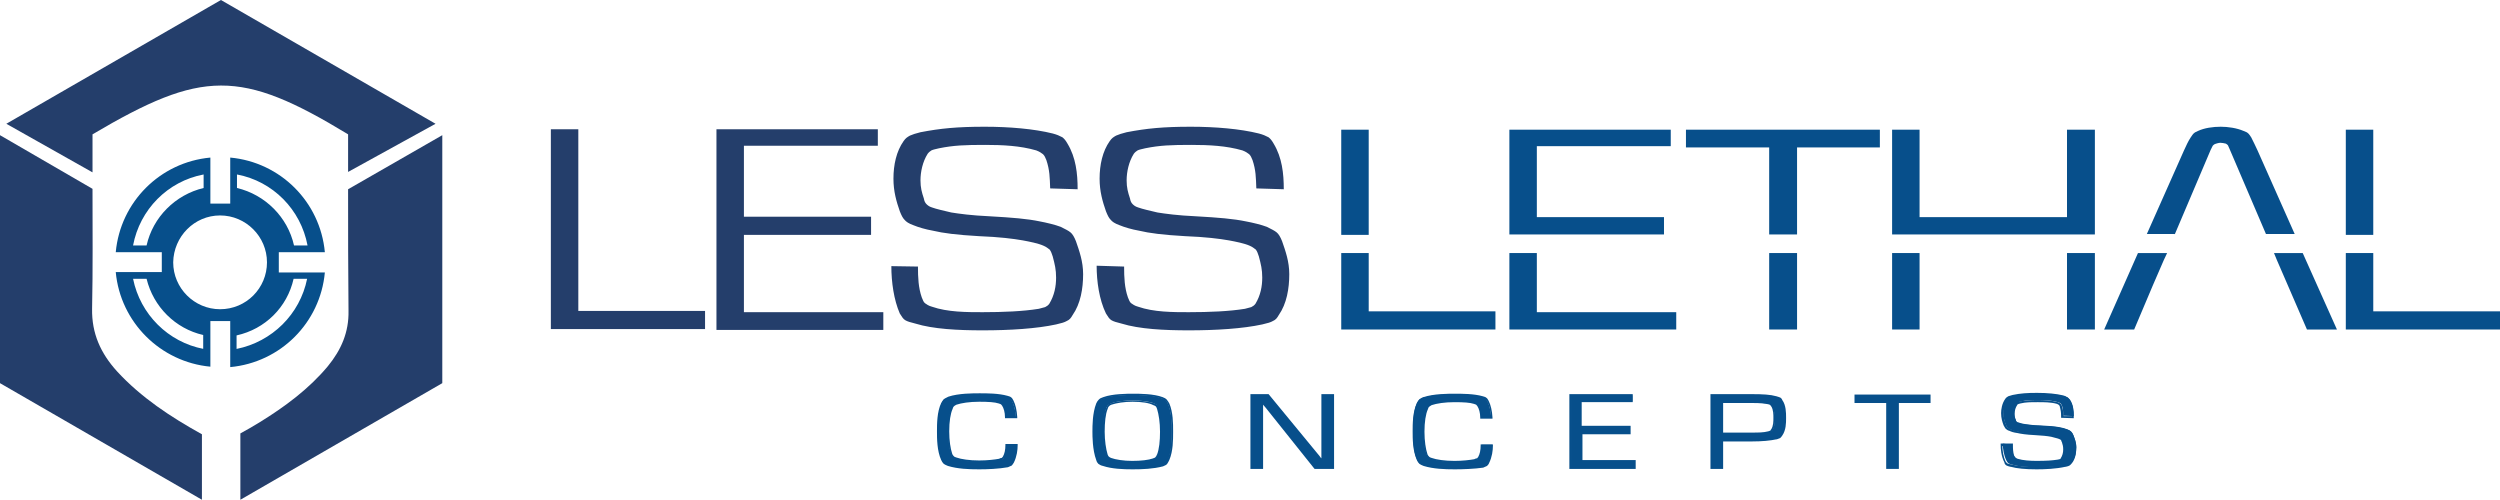 <?xml version="1.0" encoding="utf-8"?>
<!-- Generator: Adobe Illustrator 19.1.0, SVG Export Plug-In . SVG Version: 6.00 Build 0)  -->
<svg version="1.1" id="Layer_1" xmlns="http://www.w3.org/2000/svg" xmlns:xlink="http://www.w3.org/1999/xlink" x="0px" y="0px"
	 viewBox="0 0 591.8 118.3" style="enable-background:new 0 0 591.8 118.3;" xml:space="preserve">
<style type="text/css">
	.st0{fill:#243E6B;}
	.st1{fill:#074F8B;}
</style>
<path class="st0" d="M21.9,31.8c25.9-15.3,35-15.5,60.5,0c0,0.5,0,1.1,0,1.7c0,2.4,0,4.8,0,7.2l20.7-11.4L52.3,0L1.5,29.3l20.4,11.5
	c0-2.5,0-4.9,0-7.4C21.9,32.9,21.9,32.4,21.9,31.8z"/>
<path class="st0" d="M82.4,44.8c0,9.6,0,19.2,0.1,28.8c0.1,5-1.7,9.2-4.9,13.1c-4.5,5.4-10.2,9.6-16.2,13.3c-1.5,0.9-3,1.8-4.5,2.6
	v15.7l47.8-27.6V32L82.4,44.8z"/>
<path class="st0" d="M27.7,87.9c-3.9-4.3-6-9-5.9-14.8c0.2-9.5,0.1-18.9,0.1-28.4L0,32v58.7l47.8,27.6v-15.5
	C40.4,98.7,33.4,94.1,27.7,87.9z"/>
<path class="st1" d="M66,59.7h10.9c-1.1-11.9-10.5-21.3-22.4-22.4v10.9h-4.7V37.3c-11.9,1.1-21.3,10.5-22.4,22.4h10.9v4.7H27.4
	c1.1,11.9,10.6,21.3,22.4,22.4V76h4.7v10.9c11.9-1.1,21.3-10.5,22.4-22.4H66V59.7z M56.1,41.3c8.5,1.6,15.1,8.3,16.7,16.8h-3.2
	c-1.5-6.7-6.8-12-13.5-13.6V41.3z M34.7,58.1h-3.2c1.6-8.5,8.2-15.2,16.7-16.8v3.2C41.5,46.1,36.2,51.4,34.7,58.1z M48.2,82.6
	c-8.4-1.6-15-8.2-16.7-16.6h3.2c1.6,6.6,6.8,11.8,13.4,13.3V82.6z M52.1,73.2c-6.1,0-11.1-5-11.1-11.1C41.1,56,46,51,52.1,51
	c6.1,0,11.1,5,11.1,11.1C63.2,68.2,58.3,73.2,52.1,73.2z M69.5,66h3.2c-1.7,8.4-8.3,14.9-16.7,16.6v-3.2C62.8,77.9,68,72.7,69.5,66z
	"/>
<g>
	<path class="st0" d="M130.4,30.6h6.5v43h30v4.3h-36.5V30.6z"/>
	<path class="st0" d="M206.2,51.3v4.3h-30.1v18.3h33v4.2h-39.5V30.6h38.2v3.9h-31.7v16.8H206.2z"/>
	<path class="st0" d="M217.3,63.1c0,2.6,0.1,5,0.9,7.3c0.3,0.7,0.4,1.1,0.8,1.4c0.3,0.2,0.8,0.6,1.6,0.8c3.7,1.3,8.3,1.3,12,1.3
		c4.9,0,9.6-0.2,13.3-0.8c0.7-0.2,1.2-0.3,1.5-0.4c0.4-0.2,0.7-0.4,1-0.8c1.2-2,1.6-4.1,1.6-6.2c0-1.9-0.3-3.1-0.8-5
		c-0.3-0.8-0.3-1-0.7-1.6c-0.3-0.2-0.7-0.6-1.4-0.9c-1.3-0.6-3.4-1-5-1.3c-2.3-0.4-5.4-0.8-10.4-1c-5.2-0.3-8.4-0.7-10.9-1.3
		c-1.7-0.3-3.4-0.8-4.6-1.3c-1.1-0.4-1.7-0.8-2.1-1.3c-0.4-0.4-0.7-1-1.1-2c-0.8-2.3-1.5-4.7-1.5-7.7c0-3.3,0.7-6.5,2.4-8.9
		c0.5-0.7,0.8-0.9,1.5-1.3c0.7-0.3,1.3-0.5,2.5-0.8c4.7-0.9,8.6-1.3,15.2-1.3c5.8,0,11.7,0.5,16.1,1.6c1.1,0.3,1.5,0.5,2.3,0.9
		c0.5,0.4,0.8,0.8,1.2,1.5c2,3.3,2.4,7.1,2.4,10.8l-6.5-0.2c-0.1-2.6-0.1-4.3-0.9-6.7c-0.3-0.7-0.4-1-0.8-1.4
		c-0.4-0.3-0.8-0.6-1.6-0.9c-3.8-1.1-7.9-1.3-12.1-1.3c-4.8,0-7.4,0.1-10.9,0.8c-0.8,0.2-1.4,0.3-1.8,0.5c-0.3,0.2-0.6,0.4-0.9,0.8
		c-1.2,1.9-1.7,4.3-1.7,6.3c0,1.7,0.3,2.8,0.8,4.3c0.1,0.6,0.3,1,0.6,1.3c0.2,0.2,0.6,0.6,1.3,0.8c1.1,0.4,2.9,0.8,4.6,1.2
		c1.9,0.3,4.7,0.7,9.1,0.9c5.4,0.3,8.9,0.6,11.8,1.2c1.6,0.3,3.7,0.8,5,1.3c1.2,0.6,1.8,0.9,2.3,1.3s0.9,1.1,1.3,2.1
		c0.8,2.3,1.7,4.8,1.7,7.8c0,3.4-0.6,7-2.5,9.7c-0.4,0.7-0.7,1.1-1.4,1.4c-0.5,0.3-1.2,0.5-2.5,0.8c-4.6,1-10.9,1.4-17.4,1.4
		c-5.8,0-11.7-0.3-15.9-1.6c-1.2-0.3-1.9-0.5-2.4-0.8s-0.8-0.8-1.3-1.6C211.6,71,211,66.8,211,63L217.3,63.1z"/>
	<path class="st0" d="M266.1,63.1c0,2.6,0.1,5,0.9,7.3c0.3,0.7,0.4,1.1,0.8,1.4c0.3,0.2,0.8,0.6,1.6,0.8c3.7,1.3,8.3,1.3,12,1.3
		c4.9,0,9.6-0.2,13.3-0.8c0.7-0.2,1.2-0.3,1.5-0.4c0.4-0.2,0.7-0.4,1-0.8c1.2-2,1.6-4.1,1.6-6.2c0-1.9-0.3-3.1-0.8-5
		c-0.3-0.8-0.3-1-0.7-1.6c-0.3-0.2-0.7-0.6-1.4-0.9c-1.3-0.6-3.4-1-5-1.3c-2.3-0.4-5.4-0.8-10.4-1c-5.2-0.3-8.4-0.7-10.9-1.3
		c-1.7-0.3-3.4-0.8-4.6-1.3c-1.1-0.4-1.7-0.8-2.1-1.3c-0.4-0.4-0.7-1-1.1-2c-0.8-2.3-1.5-4.7-1.5-7.7c0-3.3,0.7-6.5,2.4-8.9
		c0.5-0.7,0.8-0.9,1.5-1.3c0.7-0.3,1.3-0.5,2.5-0.8c4.7-0.9,8.6-1.3,15.2-1.3c5.8,0,11.7,0.5,16.1,1.6c1.1,0.3,1.5,0.5,2.3,0.9
		c0.5,0.4,0.8,0.8,1.2,1.5c2,3.3,2.4,7.1,2.4,10.8l-6.5-0.2c-0.1-2.6-0.1-4.3-0.9-6.7c-0.3-0.7-0.4-1-0.8-1.4
		c-0.4-0.3-0.8-0.6-1.6-0.9c-3.8-1.1-7.9-1.3-12.1-1.3c-4.8,0-7.4,0.1-10.9,0.8c-0.8,0.2-1.4,0.3-1.8,0.5c-0.3,0.2-0.6,0.4-0.9,0.8
		c-1.2,1.9-1.7,4.3-1.7,6.3c0,1.7,0.3,2.8,0.8,4.3c0.1,0.6,0.3,1,0.6,1.3c0.2,0.2,0.6,0.6,1.3,0.8c1.1,0.4,2.9,0.8,4.6,1.2
		c1.9,0.3,4.7,0.7,9.1,0.9c5.4,0.3,8.9,0.6,11.8,1.2c1.6,0.3,3.7,0.8,5,1.3c1.2,0.6,1.8,0.9,2.3,1.3s0.9,1.1,1.3,2.1
		c0.8,2.3,1.7,4.8,1.7,7.8c0,3.4-0.6,7-2.5,9.7c-0.4,0.7-0.7,1.1-1.4,1.4c-0.5,0.3-1.2,0.5-2.5,0.8c-4.6,1-10.9,1.4-17.4,1.4
		c-5.8,0-11.7-0.3-15.9-1.6c-1.2-0.3-1.9-0.5-2.4-0.8s-0.8-0.8-1.3-1.6c-1.6-3.3-2.2-7.6-2.2-11.3L266.1,63.1z"/>
</g>
<g>
	<g>
		<g>
			<path class="st1" d="M240.7,105.3c0,1.2-0.2,2.7-0.9,4c-0.2,0.3-0.3,0.5-0.5,0.6c-0.2,0.1-0.4,0.2-0.9,0.3
				c-2.1,0.5-4.8,0.6-6.7,0.6c-2.1,0-4.9-0.1-7.3-0.8c-0.5-0.2-0.7-0.3-1-0.5c-0.2-0.2-0.3-0.4-0.5-0.8c-0.9-2.1-0.9-5-0.9-6.6
				c0-1.7,0-4.5,0.9-6.6c0.2-0.4,0.3-0.6,0.5-0.8c0.3-0.2,0.5-0.3,1-0.5c2.2-0.8,5.5-0.8,7.3-0.8c1.7,0,4.4,0,6.5,0.6
				c0.4,0.1,0.7,0.2,0.9,0.4c0.2,0.1,0.3,0.3,0.5,0.6c0.6,1.2,0.8,2.6,0.9,3.8h-2.4c0-1.1-0.2-2.2-0.7-2.9c-0.1-0.2-0.2-0.3-0.3-0.4
				c-0.1-0.1-0.3-0.2-0.6-0.2c-1.1-0.3-2.9-0.4-4.6-0.4c-2.1,0-4.2,0.2-5.5,0.7c-0.3,0.2-0.5,0.3-0.7,0.4c-0.2,0.2-0.3,0.3-0.4,0.7
				c-0.6,1.3-0.8,3.4-0.8,5.4c0,2.1,0.2,4.1,0.7,5.4c0.2,0.4,0.3,0.5,0.5,0.7c0.2,0.2,0.3,0.3,0.7,0.4c1.3,0.5,3.4,0.7,5.5,0.7
				c1.8,0,3.6-0.2,4.8-0.4c0.3-0.1,0.5-0.1,0.6-0.2c0.2-0.1,0.2-0.2,0.3-0.4c0.4-0.8,0.6-1.8,0.7-3H240.7z"/>
			<path class="st1" d="M231.8,111.1c-2.5,0-5.1-0.1-7.4-0.8c-0.5-0.2-0.7-0.3-1-0.5c-0.3-0.3-0.4-0.5-0.6-0.9c-1-2.2-1-5.1-1-6.8
				c0-1.7,0-4.6,1-6.7c0.2-0.4,0.4-0.6,0.6-0.9c0.3-0.2,0.5-0.3,0.9-0.5l0.2-0.1c2.4-0.8,5.8-0.8,7.4-0.8c1.7,0,4.5,0,6.6,0.6
				c0.4,0.1,0.7,0.2,0.9,0.4c0.2,0.1,0.3,0.4,0.5,0.7c0.5,1,0.8,2.3,0.9,3.9l0,0.3h-2.9l0-0.2c0-1.2-0.3-2.2-0.7-2.8l-0.1-0.1
				c-0.1-0.1-0.1-0.2-0.2-0.2c-0.1-0.1-0.3-0.1-0.5-0.2c-0.9-0.3-2.4-0.4-4.6-0.4c-2.3,0-4.2,0.3-5.4,0.7c-0.4,0.2-0.5,0.3-0.6,0.4
				c-0.1,0.1-0.2,0.2-0.3,0.6c-0.5,1.1-0.8,3-0.8,5.3c0,2.2,0.3,4.1,0.7,5.3c0.1,0.3,0.3,0.5,0.4,0.6c0.1,0.1,0.2,0.2,0.6,0.3
				c1.1,0.4,3.1,0.7,5.4,0.7c1.9,0,3.6-0.2,4.7-0.4l0.2-0.1c0.2-0.1,0.3-0.1,0.4-0.1c0.1,0,0.1-0.1,0.2-0.2l0.1-0.1
				c0.4-0.7,0.6-1.6,0.6-2.8l0-0.2h2.9v0.3c0,1.1-0.2,2.7-0.9,4.1c-0.2,0.3-0.3,0.5-0.5,0.7c-0.2,0.1-0.5,0.2-0.9,0.4
				C236.4,111,233.7,111.1,231.8,111.1z M231.8,93.6c-1.6,0-4.9,0-7.2,0.8l-0.2,0.1c-0.3,0.2-0.5,0.2-0.7,0.4
				c-0.2,0.2-0.3,0.3-0.5,0.7c-0.9,2.1-0.9,4.9-0.9,6.5c0,1.7,0,4.4,0.9,6.5c0.2,0.3,0.3,0.5,0.5,0.7c0.2,0.2,0.4,0.3,0.9,0.4
				c2.2,0.7,4.8,0.8,7.2,0.8c1.8,0,4.5-0.1,6.6-0.6c0.4-0.1,0.6-0.2,0.8-0.3c0.1-0.1,0.2-0.2,0.4-0.5c0.6-1.2,0.8-2.6,0.8-3.6h-1.9
				c-0.1,1.1-0.3,2.1-0.7,2.8l-0.1,0.1c-0.1,0.1-0.2,0.3-0.3,0.4c-0.1,0.1-0.3,0.1-0.5,0.2l-0.2,0.1c-1.1,0.3-2.9,0.4-4.8,0.4
				c-2.3,0-4.4-0.3-5.5-0.7c-0.4-0.1-0.6-0.3-0.8-0.4c-0.2-0.2-0.3-0.4-0.5-0.8c-0.5-1.3-0.8-3.3-0.8-5.5c0-2.5,0.3-4.3,0.8-5.5
				c0.2-0.4,0.3-0.6,0.5-0.8c0.2-0.2,0.4-0.3,0.8-0.4c1.2-0.5,3.2-0.7,5.6-0.7c2.2,0,3.8,0.1,4.7,0.4c0.3,0.1,0.5,0.2,0.7,0.3
				c0.1,0.1,0.2,0.2,0.3,0.3l0.1,0.1c0.5,0.8,0.7,2,0.7,2.8h1.9c-0.1-1.4-0.3-2.5-0.8-3.4c-0.1-0.3-0.3-0.4-0.4-0.5
				c-0.1-0.1-0.3-0.2-0.8-0.3C236.3,93.6,233.5,93.6,231.8,93.6z"/>
		</g>
		<g>
			<path class="st1" d="M268.1,110.9c-1.9,0-4.8-0.1-6.9-0.8c-0.5-0.2-0.8-0.3-1-0.5c-0.2-0.2-0.3-0.4-0.5-0.8
				c-0.8-2.1-0.9-5-0.9-6.6c0-1.7,0-4.5,0.9-6.6c0.2-0.4,0.3-0.6,0.5-0.8c0.3-0.2,0.5-0.3,1-0.5c2-0.8,5.3-0.8,6.9-0.8
				c1.8,0,4.8,0,7,0.8c0.5,0.2,0.7,0.3,0.9,0.5c0.2,0.2,0.3,0.4,0.5,0.8c0.9,2.1,0.9,4.9,0.9,6.6c0,1.6,0,4.5-0.9,6.6
				c-0.2,0.4-0.3,0.6-0.5,0.8c-0.2,0.2-0.5,0.3-0.9,0.5C272.8,110.8,270.2,110.9,268.1,110.9z M273.9,108.2c0.2-0.2,0.2-0.4,0.3-0.6
				c0.5-1.4,0.7-3.4,0.7-5.5c0-2.1-0.2-4.1-0.7-5.5c-0.2-0.4-0.2-0.5-0.3-0.7c-0.2-0.1-0.3-0.2-0.7-0.4c-1.2-0.5-3.1-0.7-5.1-0.7
				c-1.9,0-3.8,0.2-5.1,0.7c-0.3,0.2-0.5,0.3-0.7,0.4c-0.2,0.2-0.2,0.3-0.4,0.7c-0.5,1.4-0.7,3.4-0.7,5.5c0,2.1,0.2,4,0.7,5.5
				c0.1,0.3,0.2,0.5,0.4,0.6c0.2,0.2,0.3,0.3,0.6,0.4c1.3,0.5,3.2,0.7,5.1,0.7c2,0,3.9-0.2,5.1-0.7
				C273.6,108.5,273.8,108.4,273.9,108.2z"/>
			<path class="st1" d="M268.1,111.1c-2.2,0-4.9-0.1-7-0.8c-0.5-0.1-0.8-0.3-1.1-0.5c-0.2-0.2-0.4-0.5-0.5-0.9
				c-0.9-2.4-0.9-5.7-0.9-6.7c0-1.4,0-4.4,0.9-6.7c0.2-0.4,0.3-0.6,0.6-0.9c0.3-0.3,0.5-0.4,1.1-0.6c2.2-0.8,5.7-0.8,7-0.8
				c1.6,0,4.8,0,7,0.8c0.5,0.2,0.7,0.3,1,0.6c0.2,0.3,0.4,0.5,0.6,0.9c0.9,2.1,0.9,4.8,0.9,6.5v0.4c0,1.7,0,4.4-0.9,6.5
				c-0.2,0.4-0.3,0.6-0.5,0.9c-0.2,0.3-0.6,0.4-1,0.6C273,111,270.5,111.1,268.1,111.1z M268.1,93.6c-1.3,0-4.7,0-6.8,0.8
				c-0.5,0.2-0.7,0.3-0.9,0.5c-0.2,0.2-0.3,0.3-0.4,0.7c-0.9,2.2-0.9,5.1-0.9,6.5c0,1,0,4.2,0.9,6.5c0.1,0.3,0.3,0.5,0.5,0.7
				c0.1,0.2,0.4,0.3,0.9,0.4c2,0.7,4.7,0.8,6.8,0.8c2.3,0,4.8-0.1,6.9-0.8c0.5-0.2,0.7-0.3,0.8-0.4c0.2-0.2,0.3-0.4,0.5-0.7
				c0.9-2,0.9-4.7,0.9-6.3v-0.4c0-1.7,0-4.4-0.9-6.3c-0.1-0.4-0.3-0.5-0.5-0.7c-0.2-0.2-0.4-0.2-0.8-0.5
				C272.8,93.6,269.7,93.6,268.1,93.6z M268.1,109.6c-1.2,0-3.6-0.1-5.2-0.7c-0.3-0.1-0.5-0.3-0.7-0.4c-0.2-0.2-0.3-0.4-0.4-0.7
				c-0.5-1.4-0.8-3.4-0.8-5.6c0-2.2,0.3-4.3,0.8-5.5c0.2-0.4,0.3-0.6,0.4-0.8c0.2-0.2,0.4-0.3,0.7-0.4c1.2-0.5,3.1-0.7,5.2-0.7
				c2.2,0,4.1,0.3,5.2,0.7c0.3,0.1,0.6,0.3,0.8,0.4l0,0c0.1,0.2,0.2,0.3,0.4,0.7c0.5,1.3,0.8,3.3,0.8,5.6c0,2.2-0.3,4.2-0.7,5.6
				l-0.1,0.1c-0.1,0.2-0.2,0.4-0.3,0.6l0,0c-0.2,0.2-0.4,0.3-0.8,0.5C272.2,109.3,270.3,109.6,268.1,109.6z M268.1,95.1
				c-2,0-3.8,0.3-5,0.7c-0.3,0.1-0.4,0.2-0.6,0.4c-0.1,0.1-0.2,0.2-0.3,0.6c-0.5,1.2-0.7,3.2-0.7,5.4c0,2.1,0.3,4.1,0.7,5.4
				c0.1,0.3,0.2,0.4,0.3,0.5c0.1,0.1,0.3,0.2,0.5,0.3c1.1,0.4,3,0.7,5,0.7c2.1,0,3.9-0.2,5-0.6c0.3-0.1,0.5-0.2,0.6-0.4
				c0.1-0.1,0.2-0.2,0.2-0.4l0.1-0.1c0.5-1.3,0.7-3.2,0.7-5.4c0-2.2-0.3-4.1-0.7-5.4c-0.1-0.3-0.2-0.5-0.3-0.6
				c-0.1-0.1-0.3-0.2-0.6-0.3C272.1,95.4,270.3,95.1,268.1,95.1z"/>
		</g>
		<g>
			<path class="st1" d="M313.2,109.2V108V93.6h2.5v17.1h-4.3l-11.5-14.4c-0.3-0.4-0.6-0.8-0.9-1.3h-0.1c0,0.5,0,0.9,0,1.3v14.4h-2.5
				V93.6h3.9l11.8,14.4C312.5,108.4,312.8,108.8,313.2,109.2L313.2,109.2z"/>
			<path class="st1" d="M315.9,111h-4.7l-0.1-0.1l-11.5-14.4c-0.2-0.2-0.4-0.5-0.6-0.7c0,0,0,0,0,0c0,0.2,0,0.4,0,0.6V111h-3V93.3
				h4.3l12.1,14.7c0.1,0.2,0.3,0.4,0.4,0.5V93.3h3V111z M311.5,110.4h3.9V93.8h-2v15.7H313l-0.1-0.1c-0.3-0.3-0.5-0.7-0.8-1
				l-0.2-0.3l-11.7-14.3h-3.6v16.6h2V96.3c0-0.2,0-0.4,0-0.6c0-0.2,0-0.5,0-0.7v-0.3h0.5l0.2,0.3c0.2,0.4,0.5,0.7,0.8,1L311.5,110.4
				z"/>
		</g>
		<g>
			<path class="st1" d="M353.2,105.3c0,1.2-0.2,2.7-0.9,4c-0.2,0.3-0.3,0.5-0.5,0.6c-0.2,0.1-0.4,0.2-0.9,0.3
				c-2.1,0.5-4.8,0.6-6.7,0.6c-2.1,0-4.9-0.1-7.3-0.8c-0.5-0.2-0.7-0.3-1-0.5c-0.2-0.2-0.3-0.4-0.5-0.8c-0.9-2.1-0.9-5-0.9-6.6
				c0-1.7,0-4.5,0.9-6.6c0.2-0.4,0.3-0.6,0.5-0.8c0.3-0.2,0.5-0.3,1-0.5c2.2-0.8,5.5-0.8,7.3-0.8c1.7,0,4.4,0,6.5,0.6
				c0.4,0.1,0.7,0.2,0.9,0.4c0.2,0.1,0.3,0.3,0.5,0.6c0.6,1.2,0.8,2.6,0.9,3.8h-2.4c0-1.1-0.2-2.2-0.7-2.9c-0.1-0.2-0.2-0.3-0.3-0.4
				c-0.1-0.1-0.3-0.2-0.6-0.2c-1.1-0.3-2.9-0.4-4.6-0.4c-2,0-4.2,0.2-5.5,0.7c-0.3,0.2-0.5,0.3-0.7,0.4c-0.2,0.2-0.3,0.3-0.4,0.7
				c-0.6,1.3-0.8,3.4-0.8,5.4c0,2.1,0.2,4.1,0.7,5.4c0.2,0.4,0.3,0.5,0.5,0.7c0.2,0.2,0.3,0.3,0.7,0.4c1.3,0.5,3.4,0.7,5.5,0.7
				c1.8,0,3.6-0.2,4.8-0.4c0.3-0.1,0.5-0.1,0.6-0.2c0.2-0.1,0.2-0.2,0.3-0.4c0.4-0.8,0.6-1.8,0.7-3H353.2z"/>
			<path class="st1" d="M344.4,111.1c-2.5,0-5.1-0.1-7.4-0.8c-0.5-0.2-0.7-0.3-1-0.5c-0.3-0.3-0.4-0.5-0.6-0.9c-1-2.2-1-5.1-1-6.8
				c0-1.7,0-4.6,1-6.7c0.2-0.4,0.4-0.6,0.6-0.9c0.3-0.2,0.5-0.3,0.9-0.5L337,94c2.4-0.8,5.8-0.8,7.4-0.8c1.7,0,4.5,0,6.6,0.6
				c0.4,0.1,0.7,0.2,0.9,0.4c0.2,0.1,0.3,0.4,0.5,0.7c0.5,1,0.8,2.3,0.9,3.9l0,0.3h-2.9l0-0.2c0-1.2-0.3-2.2-0.7-2.8l-0.1-0.1
				c-0.1-0.1-0.1-0.2-0.2-0.2c-0.1-0.1-0.3-0.1-0.5-0.2c-0.9-0.3-2.4-0.4-4.6-0.4c-2.3,0-4.2,0.3-5.4,0.7c-0.3,0.2-0.5,0.3-0.6,0.4
				c-0.1,0.1-0.2,0.2-0.3,0.6c-0.5,1.1-0.8,3-0.8,5.3c0,2.2,0.3,4.1,0.7,5.3c0.1,0.3,0.3,0.5,0.4,0.6c0.1,0.1,0.2,0.2,0.6,0.3
				c1.1,0.4,3.1,0.7,5.4,0.7c1.9,0,3.6-0.2,4.7-0.4l0.2-0.1c0.2-0.1,0.3-0.1,0.4-0.1c0.1,0,0.1-0.1,0.2-0.2l0.1-0.1
				c0.4-0.7,0.6-1.6,0.6-2.8l0-0.2h2.9v0.3c0,1.1-0.2,2.7-0.9,4.1c-0.1,0.3-0.3,0.5-0.5,0.7c-0.2,0.1-0.5,0.2-0.9,0.4
				C349,111,346.3,111.1,344.4,111.1z M344.4,93.6c-1.6,0-4.9,0-7.2,0.8l-0.2,0.1c-0.3,0.2-0.5,0.2-0.7,0.4
				c-0.2,0.2-0.3,0.3-0.5,0.7c-0.9,2.1-0.9,4.9-0.9,6.5c0,1.7,0,4.4,0.9,6.5c0.2,0.3,0.3,0.5,0.5,0.7c0.2,0.2,0.4,0.3,0.9,0.4
				c2.2,0.7,4.8,0.8,7.2,0.8c1.8,0,4.5-0.1,6.6-0.6c0.4-0.1,0.6-0.2,0.8-0.3c0.1-0.1,0.2-0.3,0.4-0.5c0.6-1.2,0.8-2.6,0.8-3.6h-1.9
				c-0.1,1.1-0.3,2.1-0.7,2.8l-0.1,0.1c-0.1,0.1-0.2,0.3-0.4,0.4c-0.1,0.1-0.3,0.1-0.5,0.2l-0.2,0.1c-1.1,0.3-2.9,0.4-4.8,0.4
				c-2.3,0-4.3-0.3-5.5-0.7c-0.3-0.1-0.6-0.3-0.8-0.4c-0.2-0.2-0.3-0.4-0.5-0.8c-0.5-1.3-0.8-3.3-0.8-5.5c0-2.5,0.3-4.3,0.8-5.5
				c0.2-0.4,0.3-0.6,0.5-0.8c0.2-0.2,0.4-0.3,0.8-0.4c1.2-0.5,3.2-0.7,5.6-0.7c2.2,0,3.8,0.1,4.7,0.4c0.3,0.1,0.5,0.2,0.7,0.3
				c0.1,0.1,0.2,0.2,0.3,0.3l0.1,0.1c0.5,0.8,0.7,2,0.7,2.8h1.9c-0.1-1.4-0.3-2.5-0.8-3.4c-0.1-0.3-0.3-0.4-0.4-0.5
				c-0.1-0.1-0.3-0.2-0.8-0.3C348.8,93.6,346.1,93.6,344.4,93.6z"/>
		</g>
		<g>
			<path class="st1" d="M385.7,101v1.5h-11.4v6.6h12.6v1.5h-15V93.6h14.5V95h-12.1v6.1H385.7z"/>
			<path class="st1" d="M387.1,111h-15.6V93.3h15v1.9h-12.1v5.6H386v2h-11.4v6.1h12.6V111z M372.1,110.4h14.5v-1H374v-7.1h11.4v-1
				H374v-6.6h12.1v-0.9h-14V110.4z"/>
		</g>
		<g>
			<path class="st1" d="M422.5,98.9c0,1,0,2.8-0.8,4.1c-0.2,0.2-0.3,0.4-0.5,0.5c-0.2,0.1-0.5,0.2-0.8,0.3c-1.5,0.4-3.6,0.5-5.7,0.5
				h-7v6.4h-2.5V93.6h9.5c2.1,0,4.2,0.1,5.7,0.5c0.3,0.1,0.6,0.2,0.8,0.3c0.2,0.1,0.3,0.2,0.5,0.5C422.6,96,422.5,98,422.5,98.9z
				 M419.2,95.8c-0.1-0.1-0.3-0.2-0.5-0.2c-1-0.2-2.3-0.3-3.6-0.3h-7.3v7.4h7.3c1.4,0,2.7-0.1,3.6-0.3c0.3-0.1,0.4-0.1,0.5-0.2
				s0.2-0.2,0.3-0.3c0.6-0.9,0.6-2,0.6-2.8c0-0.8,0-1.9-0.6-2.8C419.3,96,419.3,95.9,419.2,95.8z"/>
			<path class="st1" d="M407.9,111h-3V93.3h9.8c2.6,0,4.4,0.1,5.8,0.5c0.3,0.1,0.7,0.2,0.9,0.3c0.2,0.1,0.4,0.3,0.5,0.6
				c0.9,1.2,0.9,3.1,0.9,4.1V99c0,1.1,0,2.8-0.9,4.1c-0.2,0.3-0.3,0.4-0.5,0.6c-0.2,0.1-0.5,0.2-0.8,0.3l-0.1,0
				c-1.4,0.3-3.3,0.5-5.8,0.5h-6.8V111z M405.4,110.4h2V104h7.3c2.4,0,4.3-0.2,5.7-0.5l0.1,0c0.3-0.1,0.5-0.1,0.6-0.2
				c0.2-0.1,0.3-0.2,0.4-0.4c0.8-1.2,0.8-2.9,0.8-3.9v-0.2c0-1,0-2.7-0.8-3.8c-0.1-0.2-0.2-0.3-0.4-0.4c-0.2-0.1-0.5-0.2-0.7-0.3
				c-1.7-0.4-4-0.4-5.7-0.4h-9.3V110.4z M415,102.9h-7.6v-7.9h7.6c1.6,0,2.8,0.1,3.7,0.3c0.3,0.1,0.5,0.2,0.6,0.3
				c0.1,0.1,0.2,0.2,0.2,0.3l0.1,0.1c0.6,1,0.6,2.2,0.6,3c0,0.9,0,2-0.6,3l-0.1,0.1c-0.1,0.1-0.1,0.2-0.2,0.3
				c-0.1,0.1-0.3,0.2-0.6,0.3C417.6,102.8,416.2,102.9,415,102.9z M407.9,102.4h7.1c1.1,0,2.5,0,3.6-0.3c0.2-0.1,0.4-0.1,0.5-0.2
				c0,0,0.1-0.1,0.1-0.2c0,0,0.1-0.1,0.1-0.1c0.5-0.8,0.5-1.9,0.5-2.7c0-0.7,0-1.9-0.5-2.7c0,0-0.1-0.1-0.1-0.1
				c-0.1-0.1-0.1-0.1-0.1-0.2c-0.1-0.1-0.2-0.1-0.5-0.2c-0.8-0.2-2.1-0.3-3.6-0.3h-7.1V102.4z"/>
		</g>
		<g>
			<path class="st1" d="M449.2,110.7h-2.5V95.1h-7.5v-1.5h17.5v1.5h-7.5V110.7z"/>
			<path class="st1" d="M449.5,111h-3V95.4h-7.5v-2h18v2h-7.5V111z M446.9,110.4h2V94.9h7.5v-1h-17v1h7.5V110.4z"/>
		</g>
		<g>
			<path class="st1" d="M476.2,105.3c0,0.9,0,1.8,0.3,2.7c0.1,0.2,0.2,0.4,0.3,0.5c0.1,0.1,0.3,0.2,0.6,0.3c1.4,0.5,3.2,0.5,4.6,0.5
				c1.9,0,3.6-0.1,5.1-0.3c0.3-0.1,0.5-0.1,0.6-0.2c0.2-0.1,0.3-0.2,0.4-0.3c0.5-0.7,0.6-1.5,0.6-2.2c0-0.7-0.1-1.1-0.3-1.8
				c-0.1-0.3-0.1-0.4-0.3-0.6c-0.1-0.1-0.3-0.2-0.5-0.3c-0.5-0.2-1.3-0.4-1.9-0.5c-0.9-0.2-2-0.3-3.9-0.4c-2-0.1-3.2-0.2-4.1-0.5
				c-0.7-0.1-1.3-0.3-1.7-0.5c-0.4-0.2-0.7-0.3-0.8-0.5c-0.2-0.2-0.3-0.4-0.4-0.7c-0.3-0.8-0.6-1.7-0.6-2.8c0-1.2,0.3-2.4,0.9-3.2
				c0.2-0.2,0.3-0.3,0.6-0.5c0.3-0.1,0.5-0.2,1-0.3c1.8-0.3,3.3-0.5,5.8-0.5c2.2,0,4.4,0.2,6.1,0.6c0.4,0.1,0.6,0.2,0.9,0.3
				c0.2,0.2,0.3,0.3,0.5,0.5c0.8,1.2,0.9,2.6,0.9,3.9l-2.5-0.1c0-0.9,0-1.6-0.3-2.4c-0.1-0.2-0.2-0.4-0.3-0.5
				c-0.2-0.1-0.3-0.2-0.6-0.3c-1.4-0.4-3-0.5-4.6-0.5c-1.8,0-2.8,0-4.1,0.3c-0.3,0.1-0.5,0.1-0.7,0.2c-0.1,0.1-0.2,0.2-0.3,0.3
				c-0.5,0.7-0.7,1.5-0.7,2.3c0,0.6,0.1,1,0.3,1.5c0,0.2,0.1,0.4,0.2,0.5c0.1,0.1,0.2,0.2,0.5,0.3c0.4,0.2,1.1,0.3,1.7,0.4
				c0.7,0.1,1.8,0.2,3.5,0.3c2,0.1,3.4,0.2,4.5,0.4c0.6,0.1,1.4,0.3,1.9,0.5c0.5,0.2,0.7,0.3,0.9,0.5c0.2,0.2,0.3,0.4,0.5,0.8
				c0.3,0.8,0.7,1.7,0.7,2.8c0,1.2-0.2,2.5-1,3.5c-0.2,0.2-0.3,0.4-0.5,0.5c-0.2,0.1-0.5,0.2-1,0.3c-1.7,0.4-4.1,0.5-6.6,0.5
				c-2.2,0-4.4-0.1-6-0.6c-0.5-0.1-0.7-0.2-0.9-0.3c-0.2-0.1-0.3-0.3-0.5-0.6c-0.6-1.2-0.9-2.7-0.9-4.1L476.2,105.3z"/>
			<path class="st1" d="M482.1,111.1c-2.7,0-4.7-0.2-6.1-0.6l-0.1,0c-0.4-0.1-0.7-0.2-0.9-0.3c-0.2-0.1-0.4-0.3-0.5-0.6l0-0.1
				c-0.8-1.5-0.9-3.3-0.9-4.2V105l2.9,0v0.3c0,0.8,0,1.7,0.3,2.6l0.1,0.1c0.1,0.1,0.1,0.2,0.2,0.3c0.1,0.1,0.3,0.2,0.5,0.3
				c1.3,0.4,3,0.5,4.5,0.5c2.3,0,3.8-0.1,5-0.3c0.2,0,0.3-0.1,0.4-0.1l0.1,0c0.1,0,0.2-0.1,0.2-0.2c0.4-0.6,0.6-1.3,0.6-2.1
				c0-0.7-0.1-1.1-0.3-1.7c0-0.1-0.1-0.1-0.1-0.2c0-0.1-0.1-0.2-0.1-0.3c-0.1-0.1-0.2-0.2-0.5-0.3c-0.5-0.2-1.2-0.3-1.8-0.5
				c-1-0.2-2.2-0.3-3.9-0.4c-2.1-0.1-3.3-0.3-4.2-0.5c-0.8-0.1-1.4-0.3-1.8-0.5c-0.4-0.1-0.7-0.3-0.9-0.5c-0.2-0.2-0.3-0.5-0.5-0.8
				c-0.3-0.8-0.6-1.7-0.6-2.9c0-0.9,0.2-2.3,1-3.4c0.2-0.3,0.4-0.4,0.7-0.6c0.3-0.1,0.6-0.2,1-0.3c1.9-0.4,3.5-0.5,5.8-0.5
				c2.4,0,4.6,0.2,6.2,0.6c0.4,0.1,0.6,0.2,0.9,0.4c0.3,0.2,0.4,0.4,0.6,0.6c0.9,1.3,1,2.8,1,4V99l-3-0.1l0-0.5
				c0-0.8-0.1-1.4-0.3-2.1l0-0.1c-0.1-0.2-0.1-0.2-0.2-0.3c-0.1-0.1-0.2-0.2-0.5-0.3c-1.4-0.4-3-0.4-4.5-0.4c-1.8,0-2.8,0-4.1,0.3
				c-0.3,0.1-0.5,0.1-0.6,0.2c-0.1,0-0.2,0.1-0.2,0.2c-0.4,0.6-0.6,1.3-0.6,2.1c0,0.6,0.1,1,0.3,1.4c0,0.2,0.1,0.3,0.2,0.4
				c0,0.1,0.2,0.2,0.4,0.2c0.3,0.1,0.9,0.3,1.7,0.4c0.9,0.1,2,0.3,3.4,0.3c2.1,0.1,3.4,0.2,4.5,0.4c0.6,0.1,1.4,0.3,1.9,0.5
				c0.5,0.2,0.7,0.3,0.9,0.5c0.2,0.2,0.4,0.4,0.6,0.9c0.3,0.8,0.7,1.8,0.7,2.9c0,1.5-0.3,2.8-1,3.7c-0.2,0.2-0.3,0.4-0.6,0.6
				c-0.2,0.1-0.4,0.2-0.9,0.3l-0.1,0C486.7,111,484,111.1,482.1,111.1z M474,105.6c0,0.9,0.2,2.5,0.8,3.7l0,0
				c0.2,0.2,0.2,0.3,0.4,0.4c0.1,0.1,0.4,0.1,0.7,0.2l0.1,0c1.3,0.4,3.3,0.6,6,0.6c2.7,0,5-0.2,6.6-0.5l0.1,0
				c0.4-0.1,0.6-0.2,0.8-0.2c0.2-0.1,0.3-0.2,0.5-0.4c0.6-0.8,0.9-1.9,0.9-3.4c0-1.1-0.4-2-0.6-2.7c-0.1-0.3-0.3-0.5-0.4-0.6
				c-0.2-0.1-0.4-0.2-0.8-0.5c-0.5-0.2-1.2-0.3-1.8-0.5c-1.1-0.2-2.4-0.3-4.5-0.4c-1.5-0.1-2.6-0.2-3.5-0.3
				c-0.8-0.2-1.4-0.3-1.8-0.4c-0.3-0.1-0.5-0.3-0.6-0.4c-0.1-0.2-0.2-0.4-0.3-0.6c-0.2-0.5-0.3-0.9-0.3-1.6c0-0.9,0.3-1.7,0.7-2.4
				c0.1-0.2,0.3-0.3,0.4-0.4c0.2-0.1,0.4-0.1,0.8-0.2c1.3-0.2,2.3-0.3,4.2-0.3c1.6,0,3.2,0.1,4.7,0.5c0.3,0.1,0.5,0.2,0.7,0.4
				c0.2,0.2,0.2,0.3,0.3,0.5l0,0.1c0.3,0.8,0.3,1.5,0.4,2.3l2,0c0-1.1-0.2-2.4-0.9-3.5c-0.1-0.2-0.2-0.4-0.4-0.5
				c-0.2-0.1-0.4-0.2-0.8-0.3c-1.5-0.4-3.7-0.6-6-0.6c-2.4,0-3.9,0.1-5.8,0.5c-0.5,0.1-0.7,0.1-0.9,0.3c-0.2,0.1-0.3,0.2-0.5,0.4
				c-0.7,1-0.9,2.2-0.9,3.1c0,1.1,0.3,1.9,0.6,2.7c0.1,0.3,0.2,0.5,0.4,0.6c0.2,0.2,0.4,0.3,0.7,0.4c0.4,0.2,1,0.3,1.7,0.5
				c0.9,0.2,2,0.3,4.1,0.4c1.7,0.1,3,0.2,4,0.4c0.7,0.1,1.4,0.3,2,0.5c0.3,0.1,0.5,0.3,0.6,0.4l0.1,0.1c0.1,0.2,0.2,0.3,0.2,0.4
				c0,0.1,0,0.1,0.1,0.2c0.2,0.7,0.3,1.2,0.3,1.9c0,0.9-0.2,1.7-0.7,2.4c-0.2,0.2-0.3,0.3-0.5,0.4l-0.2,0c-0.1,0-0.3,0.1-0.5,0.1
				c-1.3,0.2-2.8,0.3-5.1,0.3c-1.5,0-3.2,0-4.6-0.5c-0.3-0.1-0.5-0.2-0.7-0.3c-0.2-0.1-0.2-0.3-0.3-0.5l-0.1-0.1
				c-0.3-0.9-0.4-1.7-0.4-2.5L474,105.6z"/>
		</g>
	</g>
</g>
<g>
	<rect x="317.5" y="30.7" class="st1" width="6.5" height="24.9"/>
	<polygon class="st1" points="324,59.9 317.5,59.9 317.5,78 354,78 354,73.7 324,73.7 	"/>
</g>
<g>
	<polygon class="st1" points="393.9,55.5 393.9,51.4 363.8,51.4 363.8,34.6 395.5,34.6 395.5,30.7 357.3,30.7 357.3,55.5 	"/>
	<polygon class="st1" points="363.8,59.9 357.3,59.9 357.3,78 396.8,78 396.8,73.9 363.8,73.9 	"/>
</g>
<g>
	<polygon class="st1" points="418.8,55.5 425.4,55.5 425.4,34.9 445,34.9 445,30.7 399.1,30.7 399.1,34.9 418.8,34.9 	"/>
	<rect x="418.8" y="59.9" class="st1" width="6.6" height="18.1"/>
</g>
<g>
	<rect x="447.9" y="59.9" class="st1" width="6.5" height="18.1"/>
	<polygon class="st1" points="495.9,55.5 495.9,30.7 489.3,30.7 489.3,51.4 454.4,51.4 454.4,30.7 447.9,30.7 447.9,55.5 	"/>
	<rect x="489.3" y="59.9" class="st1" width="6.6" height="18.1"/>
</g>
<g>
	<path class="st1" d="M514.8,55.5l8.5-20c0.2-0.5,0.4-0.7,0.5-1l0.2-0.2c0.1-0.1,0.2-0.1,0.3-0.2c0.3-0.1,0.9-0.3,1.3-0.3
		c0.4,0,0.9,0.1,1.3,0.2c0.1,0.1,0.2,0.1,0.3,0.2l0.2,0.2c0.1,0.3,0.3,0.6,0.4,0.9l8.6,20.1h6.8l-8.8-19.8c-0.5-1.1-1-2.1-1.5-3.1
		c-0.3-0.4-0.5-0.8-0.8-1c-0.2-0.2-0.5-0.3-1-0.5c-1.6-0.7-3.7-1-5.4-1c-1.9,0-3.9,0.3-5.4,1c-0.4,0.2-0.7,0.3-0.9,0.5
		c-0.3,0.2-0.5,0.6-0.8,1c-0.6,0.9-1.1,2-1.6,3.1l-8.8,19.8H514.8z"/>
	<polygon class="st1" points="506.1,59.9 498.1,78 505.2,78 509.6,67.6 512.2,61.6 513,59.9 	"/>
	<polygon class="st1" points="538.3,59.9 539,61.6 541.6,67.6 546.1,78 553.2,78 545.1,59.9 	"/>
</g>
<g>
	<rect x="555.3" y="30.7" class="st1" width="6.5" height="24.9"/>
	<polygon class="st1" points="561.8,73.7 561.8,59.9 555.3,59.9 555.3,78 591.8,78 591.8,73.7 	"/>
</g>
</svg>
